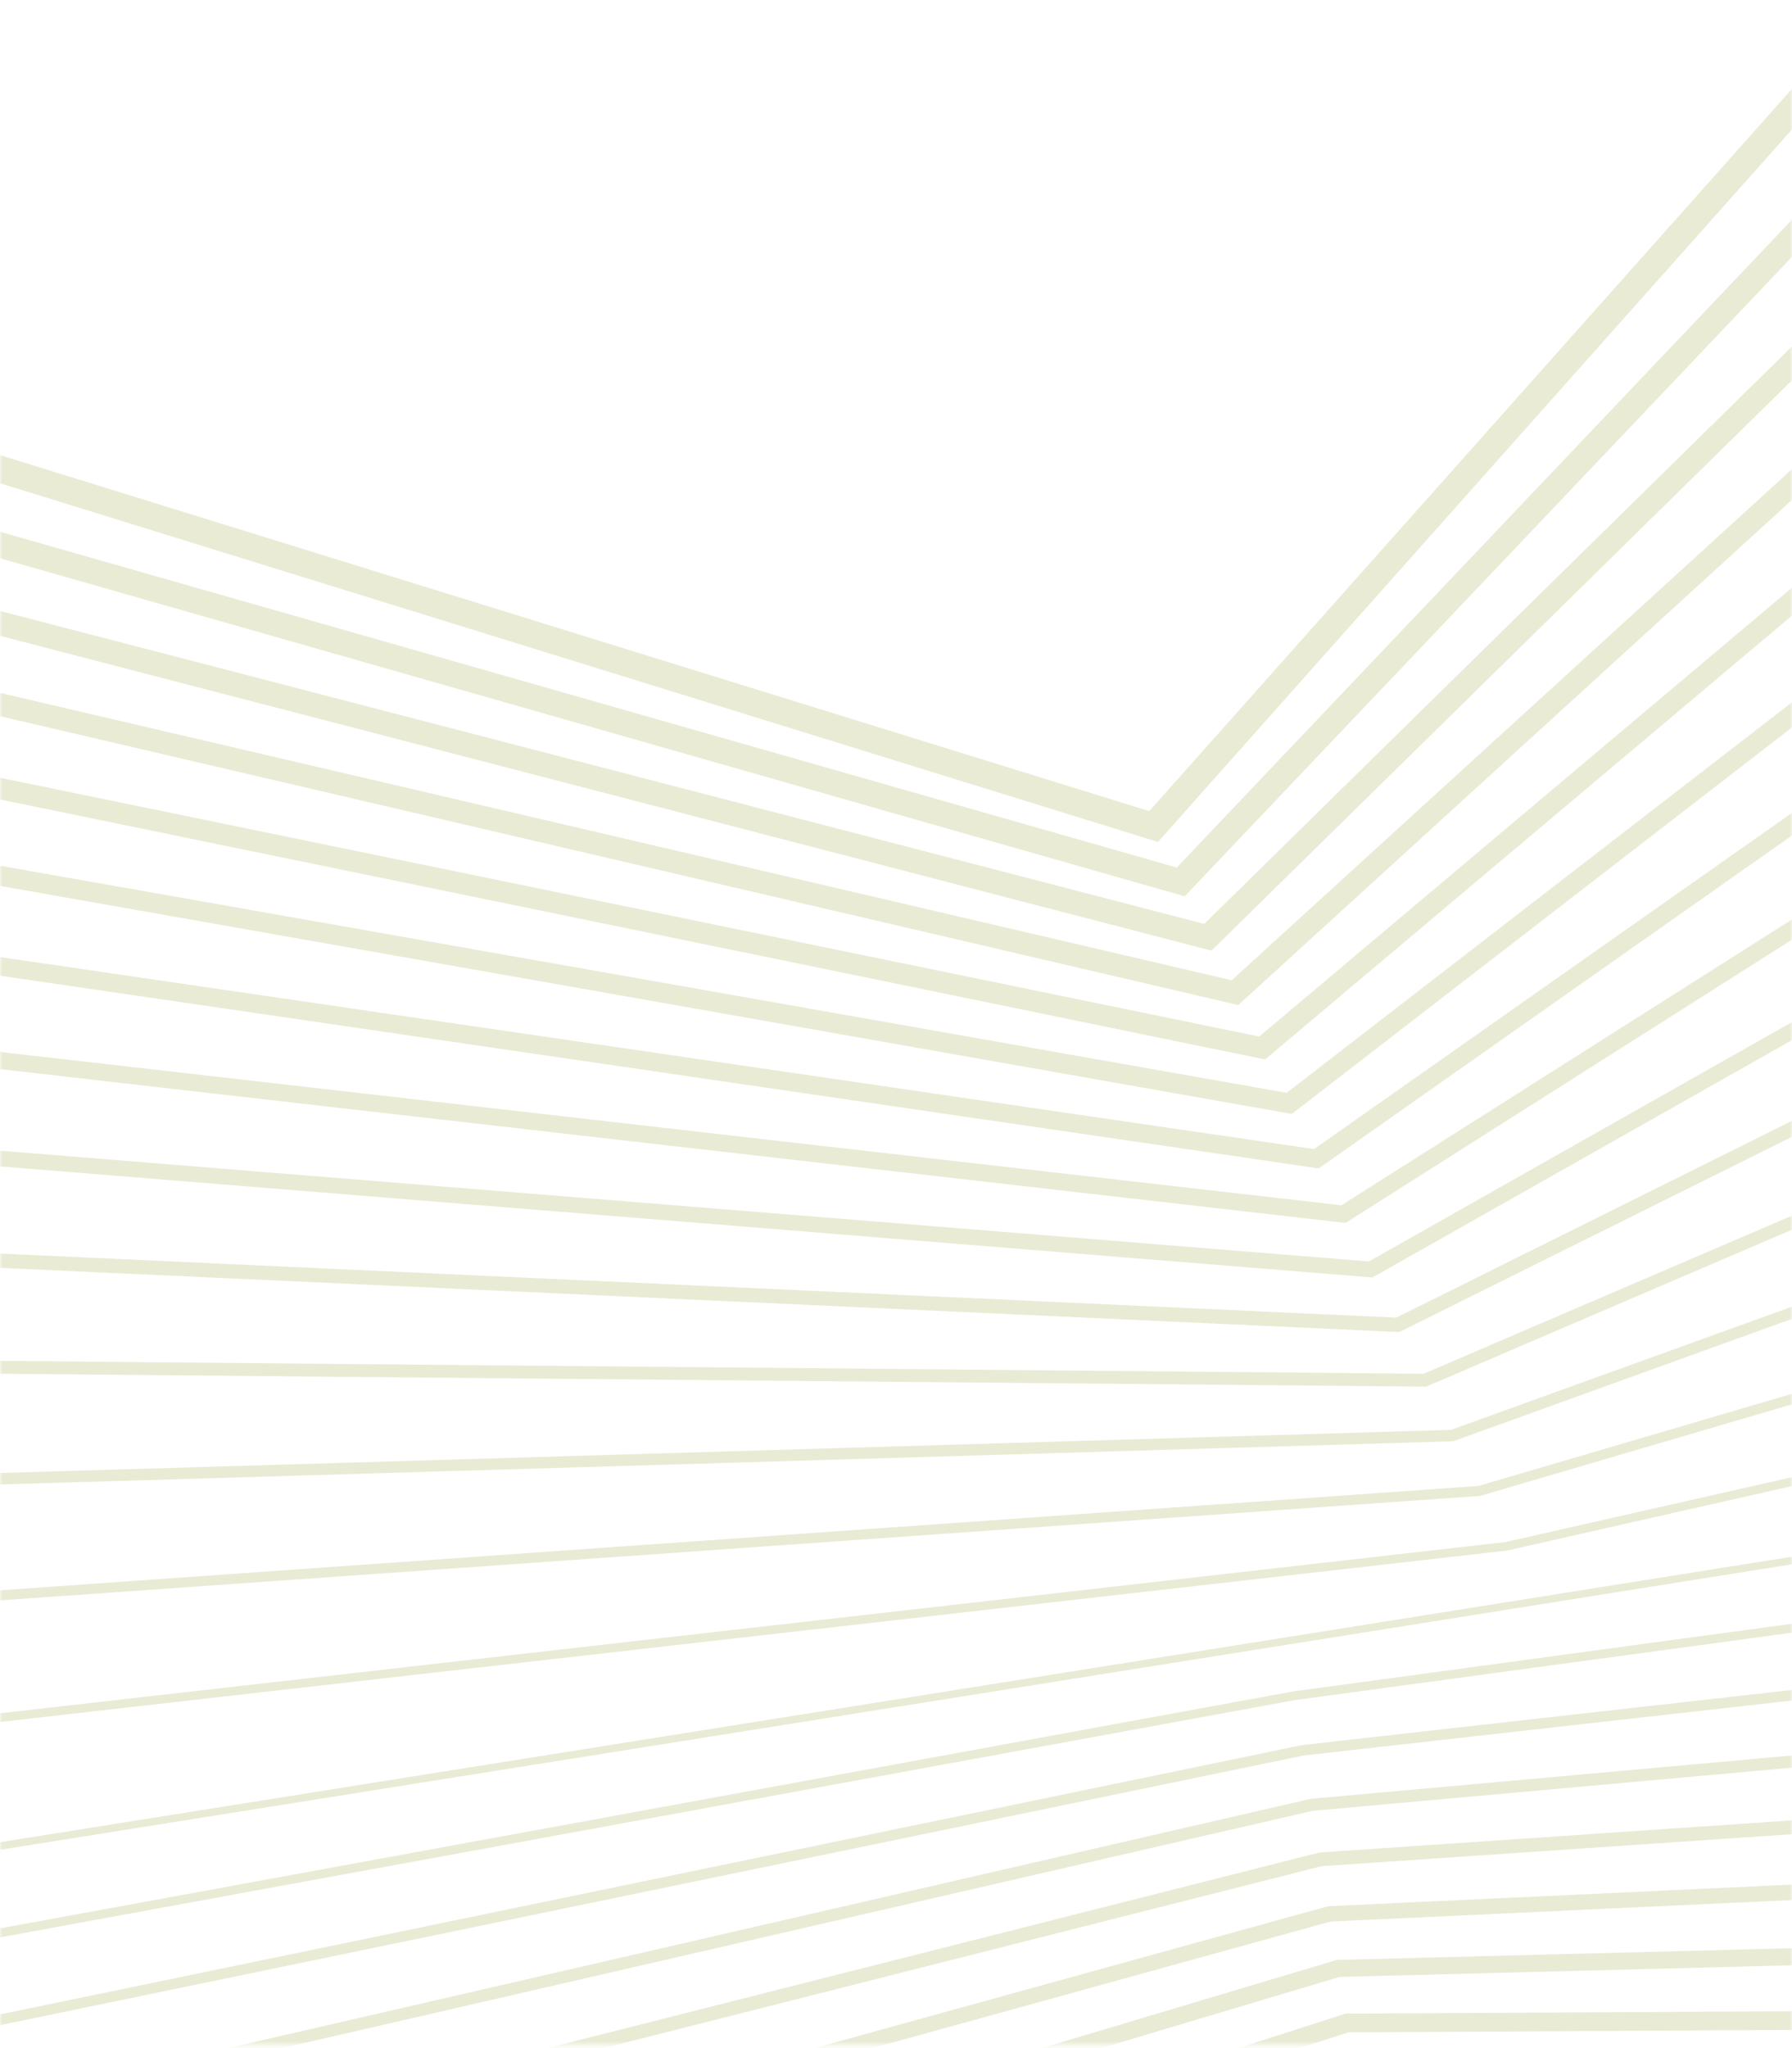 <svg width="393" height="449" viewBox="0 0 393 449" fill="none" xmlns="http://www.w3.org/2000/svg">
<g opacity="0.2">
<mask id="mask0_1_50" style="mask-type:alpha" maskUnits="userSpaceOnUse" x="0" y="0" width="393" height="449">
<rect width="393" height="448.312" fill="#D9D9D9"/>
</mask>
<g mask="url(#mask0_1_50)">
<path fill-rule="evenodd" clip-rule="evenodd" d="M-293.254 450.588L856.756 267.417L857.01 268.985L-293 452.156L-293.254 450.588Z" fill="#939D2D"/>
<path fill-rule="evenodd" clip-rule="evenodd" d="M330.186 338.044L849.639 220.506L850.063 222.355L330.508 339.916L-316.95 413.528L-317.168 411.644L330.186 338.044Z" fill="#939D2D"/>
<path fill-rule="evenodd" clip-rule="evenodd" d="M324.2 325.753L842.507 173.6L843.137 175.714L324.598 327.935L-340.906 374.898L-341.063 372.699L324.2 325.753Z" fill="#939D2D"/>
<path fill-rule="evenodd" clip-rule="evenodd" d="M318.206 313.457L835.357 126.708L836.223 129.068L318.688 315.956L-364.878 336.268L-364.954 333.757L318.206 313.457Z" fill="#939D2D"/>
<path fill-rule="evenodd" clip-rule="evenodd" d="M312.207 301.156L828.197 79.82L829.325 82.409L312.782 303.981L-388.859 297.633L-388.833 294.814L312.207 301.156Z" fill="#939D2D"/>
<path fill-rule="evenodd" clip-rule="evenodd" d="M306.209 288.852L821.024 32.946L822.435 35.743L306.885 292.014L-412.846 259.002L-412.701 255.878L306.209 288.852Z" fill="#939D2D"/>
<path fill-rule="evenodd" clip-rule="evenodd" d="M300.202 276.539L813.843 -13.922L815.558 -10.937L300.987 280.049L-436.844 220.362L-436.562 216.938L300.202 276.539Z" fill="#939D2D"/>
<path fill-rule="evenodd" clip-rule="evenodd" d="M294.192 264.22L806.653 -60.776L808.684 -57.621L295.093 268.092L-460.844 181.723L-460.412 178.004L294.192 264.22Z" fill="#939D2D"/>
<path fill-rule="evenodd" clip-rule="evenodd" d="M288.183 251.901L799.462 -107.616L801.82 -104.314L289.206 256.141L-484.857 143.079L-484.263 139.076L288.183 251.901Z" fill="#939D2D"/>
<path fill-rule="evenodd" clip-rule="evenodd" d="M282.165 239.569L792.264 -154.457L794.959 -151.021L283.319 244.196L-508.874 104.431L-508.106 100.144L282.165 239.569Z" fill="#939D2D"/>
<path fill-rule="evenodd" clip-rule="evenodd" d="M276.148 227.234L785.06 -201.286L788.1 -197.731L277.44 232.26L-532.894 65.787L-531.941 61.222L276.148 227.234Z" fill="#939D2D"/>
<path fill-rule="evenodd" clip-rule="evenodd" d="M270.124 214.889L777.856 -248.112L781.245 -244.452L271.56 220.329L-556.92 27.134L-555.774 22.296L270.124 214.889Z" fill="#939D2D"/>
<path fill-rule="evenodd" clip-rule="evenodd" d="M264.097 202.537L770.648 -294.927L774.389 -291.176L265.683 208.405L-580.946 -11.519L-579.599 -16.625L264.097 202.537Z" fill="#939D2D"/>
<path fill-rule="evenodd" clip-rule="evenodd" d="M258.071 190.181L763.442 -341.741L767.538 -337.909L259.813 196.49L-604.982 -50.174L-603.427 -55.542L258.071 190.181Z" fill="#939D2D"/>
<path fill-rule="evenodd" clip-rule="evenodd" d="M252.041 177.812L756.233 -388.546L760.684 -384.644L253.945 184.575L-629.018 -88.835L-627.249 -94.461L252.041 177.812Z" fill="#939D2D"/>
<path fill-rule="evenodd" clip-rule="evenodd" d="M857.01 268.984L-293 452.155L-293.253 450.587L856.756 267.416L857.01 268.984Z" fill="#939D2D"/>
<path fill-rule="evenodd" clip-rule="evenodd" d="M283.968 372.702L866.462 293.727L866.197 291.8L283.657 370.781L-294.53 476.678L-294.174 478.591L283.968 372.702Z" fill="#939D2D"/>
<path fill-rule="evenodd" clip-rule="evenodd" d="M285.93 384.837L875.904 318.476L875.642 316.184L285.561 382.557L-295.816 502.767L-295.342 505.026L285.93 384.837Z" fill="#939D2D"/>
<path fill-rule="evenodd" clip-rule="evenodd" d="M287.893 396.971L885.341 343.219L885.099 340.566L287.466 394.335L-297.103 528.865L-296.497 531.46L287.893 396.971Z" fill="#939D2D"/>
<path fill-rule="evenodd" clip-rule="evenodd" d="M289.852 409.106L894.77 367.965L894.562 364.947L289.367 406.107L-298.403 554.96L-297.65 557.891L289.852 409.106Z" fill="#939D2D"/>
<path fill-rule="evenodd" clip-rule="evenodd" d="M291.814 421.242L904.185 392.709L904.026 389.331L291.271 417.882L-299.709 581.059L-298.796 584.317L291.814 421.242Z" fill="#939D2D"/>
<path fill-rule="evenodd" clip-rule="evenodd" d="M293.779 433.382L913.601 417.454L913.504 413.711L293.175 429.653L-301.018 607.161L-299.931 610.746L293.779 433.382Z" fill="#939D2D"/>
<path fill-rule="evenodd" clip-rule="evenodd" d="M295.741 445.522L923.006 442.2L922.984 438.099L295.079 441.425L-302.337 633.266L-301.065 637.167L295.741 445.522Z" fill="#939D2D"/>
<path fill-rule="evenodd" clip-rule="evenodd" d="M297.708 457.659L932.409 466.941L932.475 462.484L296.985 453.191L-303.658 659.369L-302.19 663.581L297.708 457.659Z" fill="#939D2D"/>
<path fill-rule="evenodd" clip-rule="evenodd" d="M299.673 469.805L941.805 491.683L941.972 486.868L298.888 464.957L-304.984 685.48L-303.307 690.002L299.673 469.805Z" fill="#939D2D"/>
<path fill-rule="evenodd" clip-rule="evenodd" d="M301.637 481.951L951.193 516.427L951.471 511.259L300.791 476.723L-306.319 711.593L-304.425 716.415L301.637 481.951Z" fill="#939D2D"/>
<path fill-rule="evenodd" clip-rule="evenodd" d="M303.602 494.101L960.577 541.167L960.979 535.644L302.693 488.484L-307.66 737.706L-305.537 742.827L303.602 494.101Z" fill="#939D2D"/>
<path fill-rule="evenodd" clip-rule="evenodd" d="M305.568 506.25L969.954 565.9L970.489 560.03L304.596 500.245L-308.999 763.828L-306.64 769.236L305.568 506.25Z" fill="#939D2D"/>
</g>
</g>
</svg>
